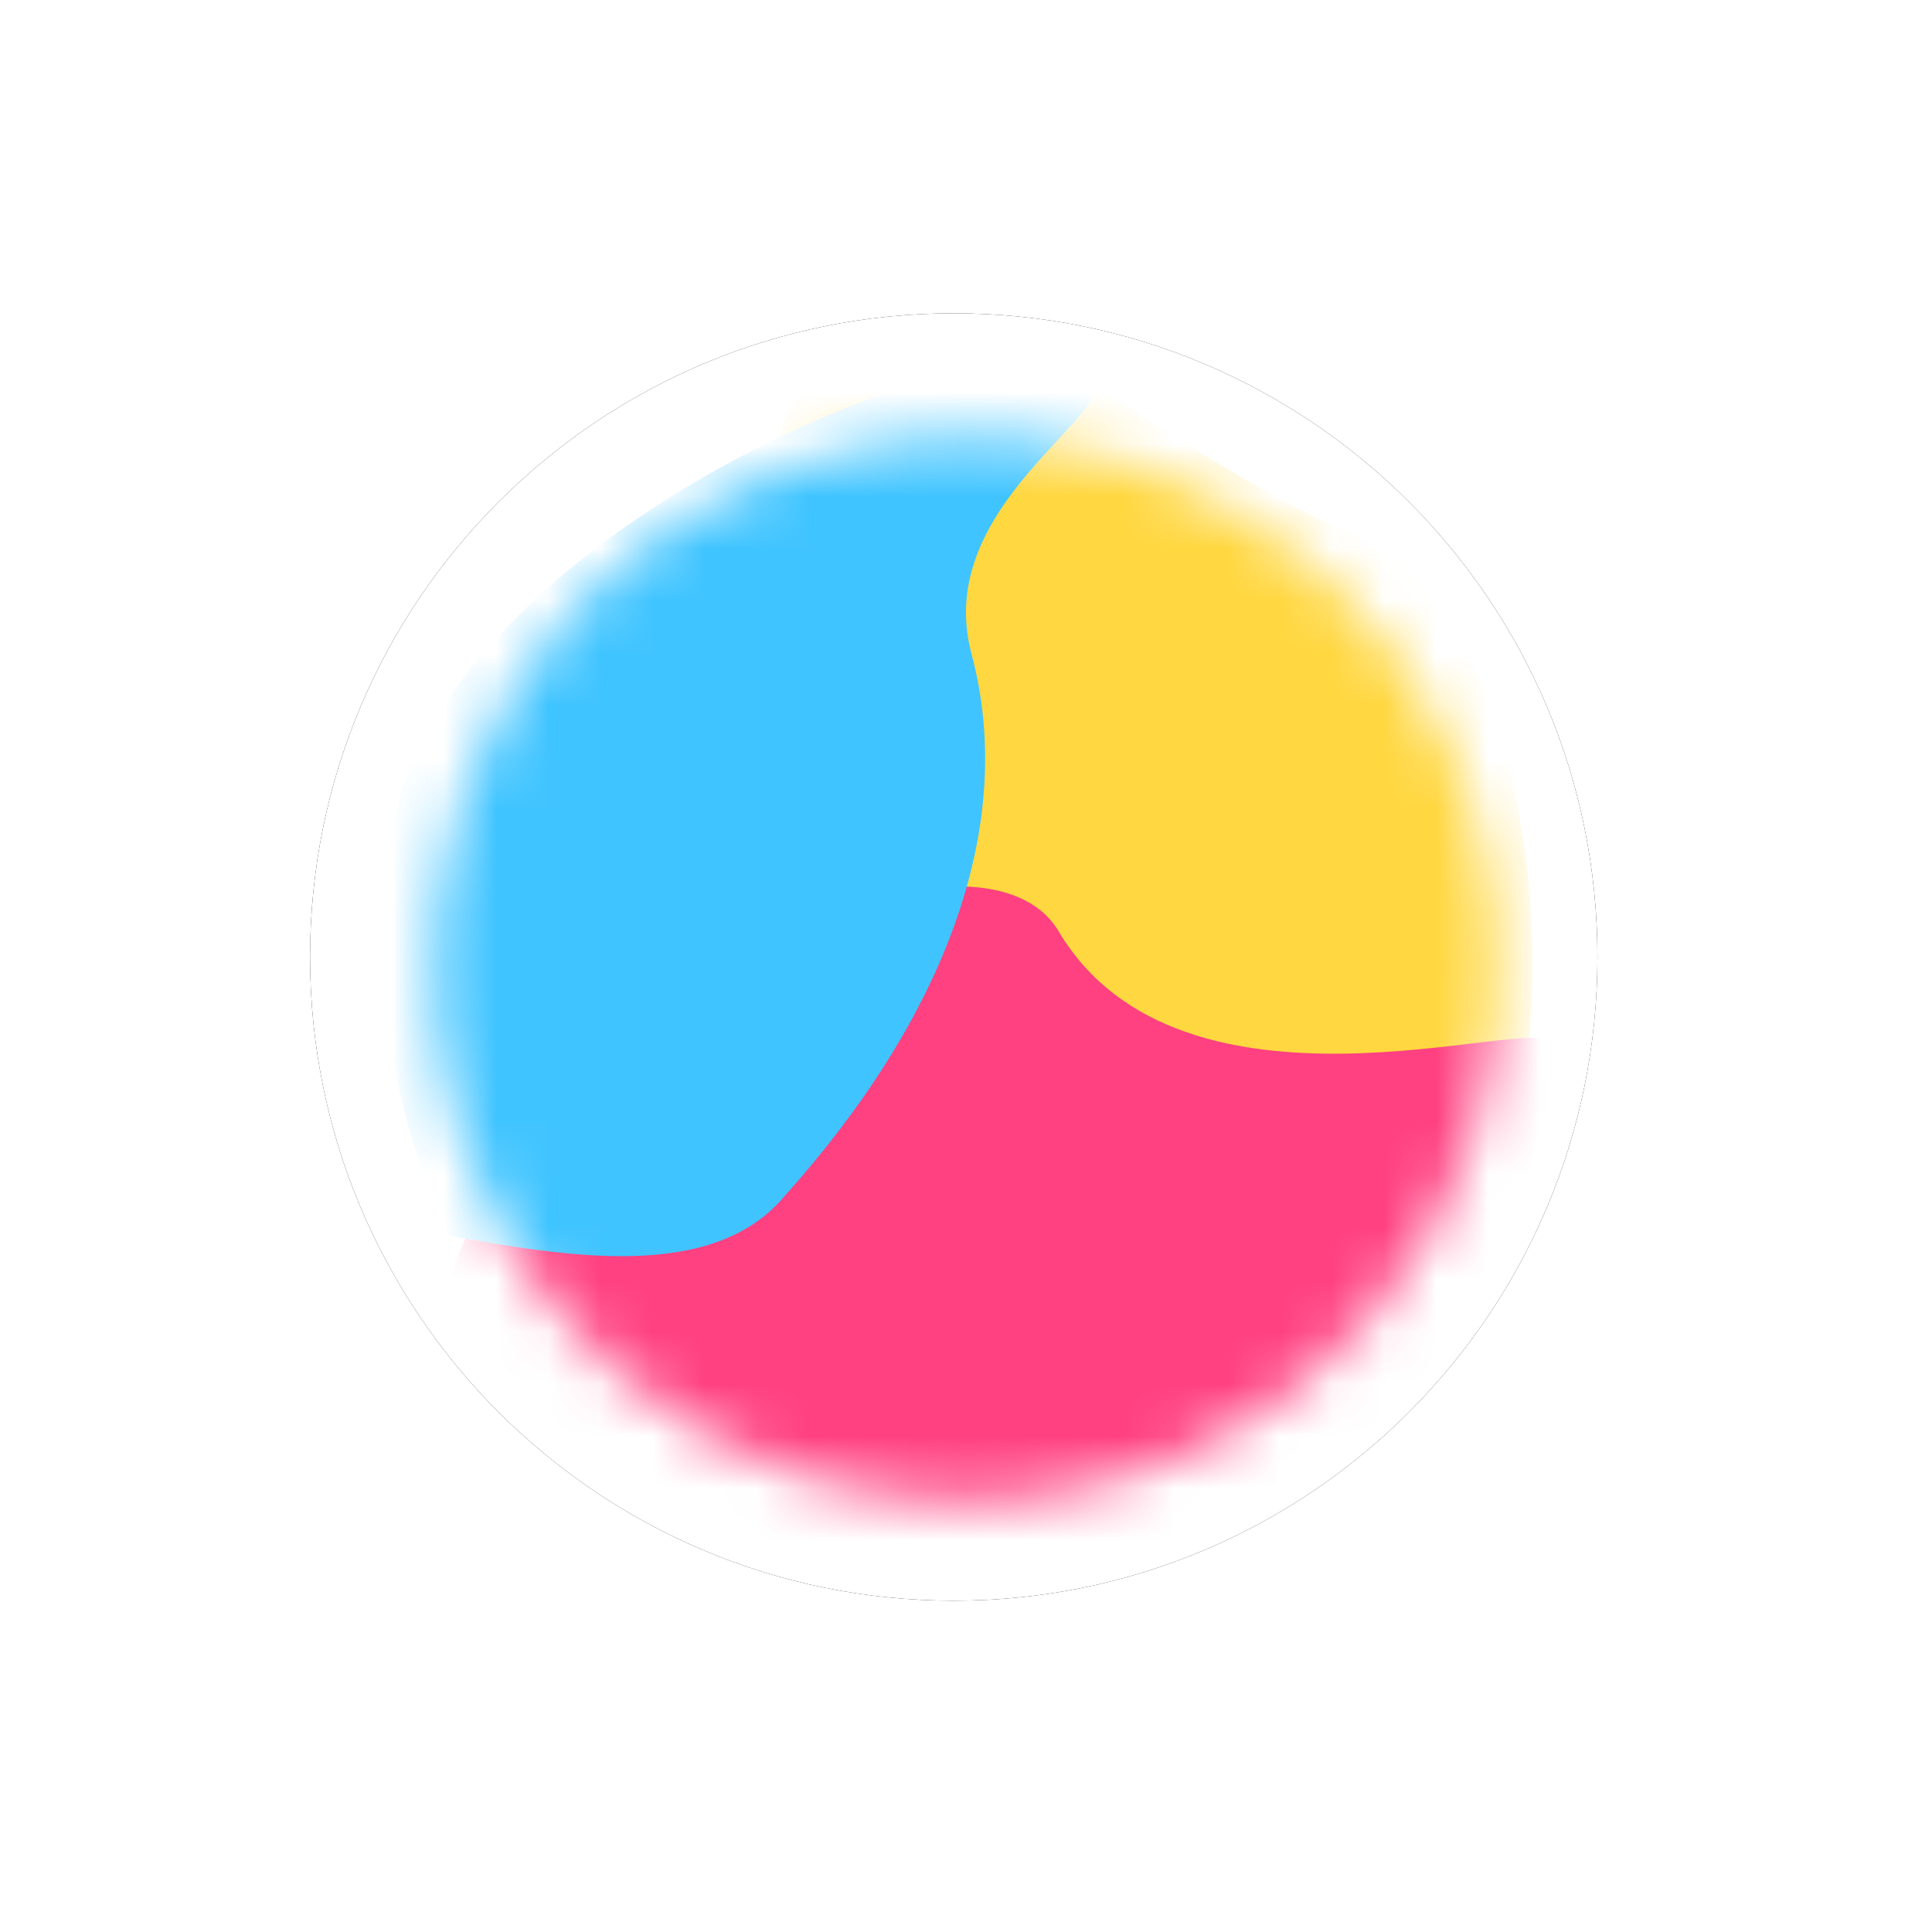 <svg width="37" height="37" viewBox="0 0 37 37" fill="none" xmlns="http://www.w3.org/2000/svg">
<g filter="url(#filter0_d_2685_2841)">
<path d="M18.266 30.655C25.074 30.655 30.593 25.136 30.593 18.328C30.593 11.519 25.074 6 18.266 6C11.458 6 5.938 11.519 5.938 18.328C5.938 25.136 11.458 30.655 18.266 30.655Z" fill="black"/>
</g>
<path d="M18.266 30.655C25.074 30.655 30.593 25.136 30.593 18.328C30.593 11.519 25.074 6 18.266 6C11.458 6 5.938 11.519 5.938 18.328C5.938 25.136 11.458 30.655 18.266 30.655Z" fill="white"/>
<mask id="mask0_2685_2841" style="mask-type:alpha" maskUnits="userSpaceOnUse" x="8" y="8" width="21" height="21">
<path d="M27.331 23.659C30.146 18.783 28.476 12.549 23.6 9.734C18.724 6.919 12.49 8.589 9.675 13.465C6.86 18.34 8.531 24.575 13.406 27.39C18.282 30.205 24.517 28.534 27.331 23.659Z" fill="white"/>
</mask>
<g mask="url(#mask0_2685_2841)">
<path d="M27.331 23.659C30.146 18.783 28.476 12.549 23.6 9.734C18.724 6.919 12.49 8.589 9.675 13.465C6.86 18.34 8.531 24.575 13.406 27.39C18.282 30.205 24.517 28.534 27.331 23.659Z" fill="white"/>
<g style="mix-blend-mode:multiply">
<path d="M26.912 26.118C30.588 22.433 30.008 11.976 25.839 10.207C21.67 8.437 16.977 3.433 15.185 7.656C13.393 11.878 14.27 18.028 18.439 19.798C22.608 21.568 23.236 29.802 26.912 26.118Z" fill="#FFD740"/>
</g>
<g style="mix-blend-mode:multiply">
<path d="M29.656 19.962C29.775 20.219 29.296 22.55 29.203 22.82C28.142 26.14 26.914 28.169 25.517 28.908C23.421 30.016 15.807 30.808 13.093 30.279C10.38 29.749 6.679 29.607 8.742 24.128C10.805 18.648 18.765 15.301 20.274 17.836C22.627 21.789 29.403 19.42 29.656 19.962Z" fill="#FF4081"/>
</g>
<g style="mix-blend-mode:multiply">
<path d="M20.316 6.935C22.782 7.37 17.717 9.209 18.605 12.521C19.492 15.832 18.08 19.504 15.011 22.923C13.631 24.55 10.855 24.065 8.583 23.664C7.388 21.039 7.06 18.308 7.598 15.47C9.02 10.254 17.851 6.501 20.316 6.935Z" fill="#40C4FF"/>
</g>
</g>
<defs>
<filter id="filter0_d_2685_2841" x="0.48" y="0.542" width="35.572" height="35.571" filterUnits="userSpaceOnUse" color-interpolation-filters="sRGB">
<feFlood flood-opacity="0" result="BackgroundImageFix"/>
<feColorMatrix in="SourceAlpha" type="matrix" values="0 0 0 0 0 0 0 0 0 0 0 0 0 0 0 0 0 0 127 0" result="hardAlpha"/>
<feOffset/>
<feGaussianBlur stdDeviation="2.729"/>
<feColorMatrix type="matrix" values="0 0 0 0 0 0 0 0 0 0 0 0 0 0 0 0 0 0 0.15 0"/>
<feBlend mode="normal" in2="BackgroundImageFix" result="effect1_dropShadow_2685_2841"/>
<feBlend mode="normal" in="SourceGraphic" in2="effect1_dropShadow_2685_2841" result="shape"/>
</filter>
</defs>
</svg>
